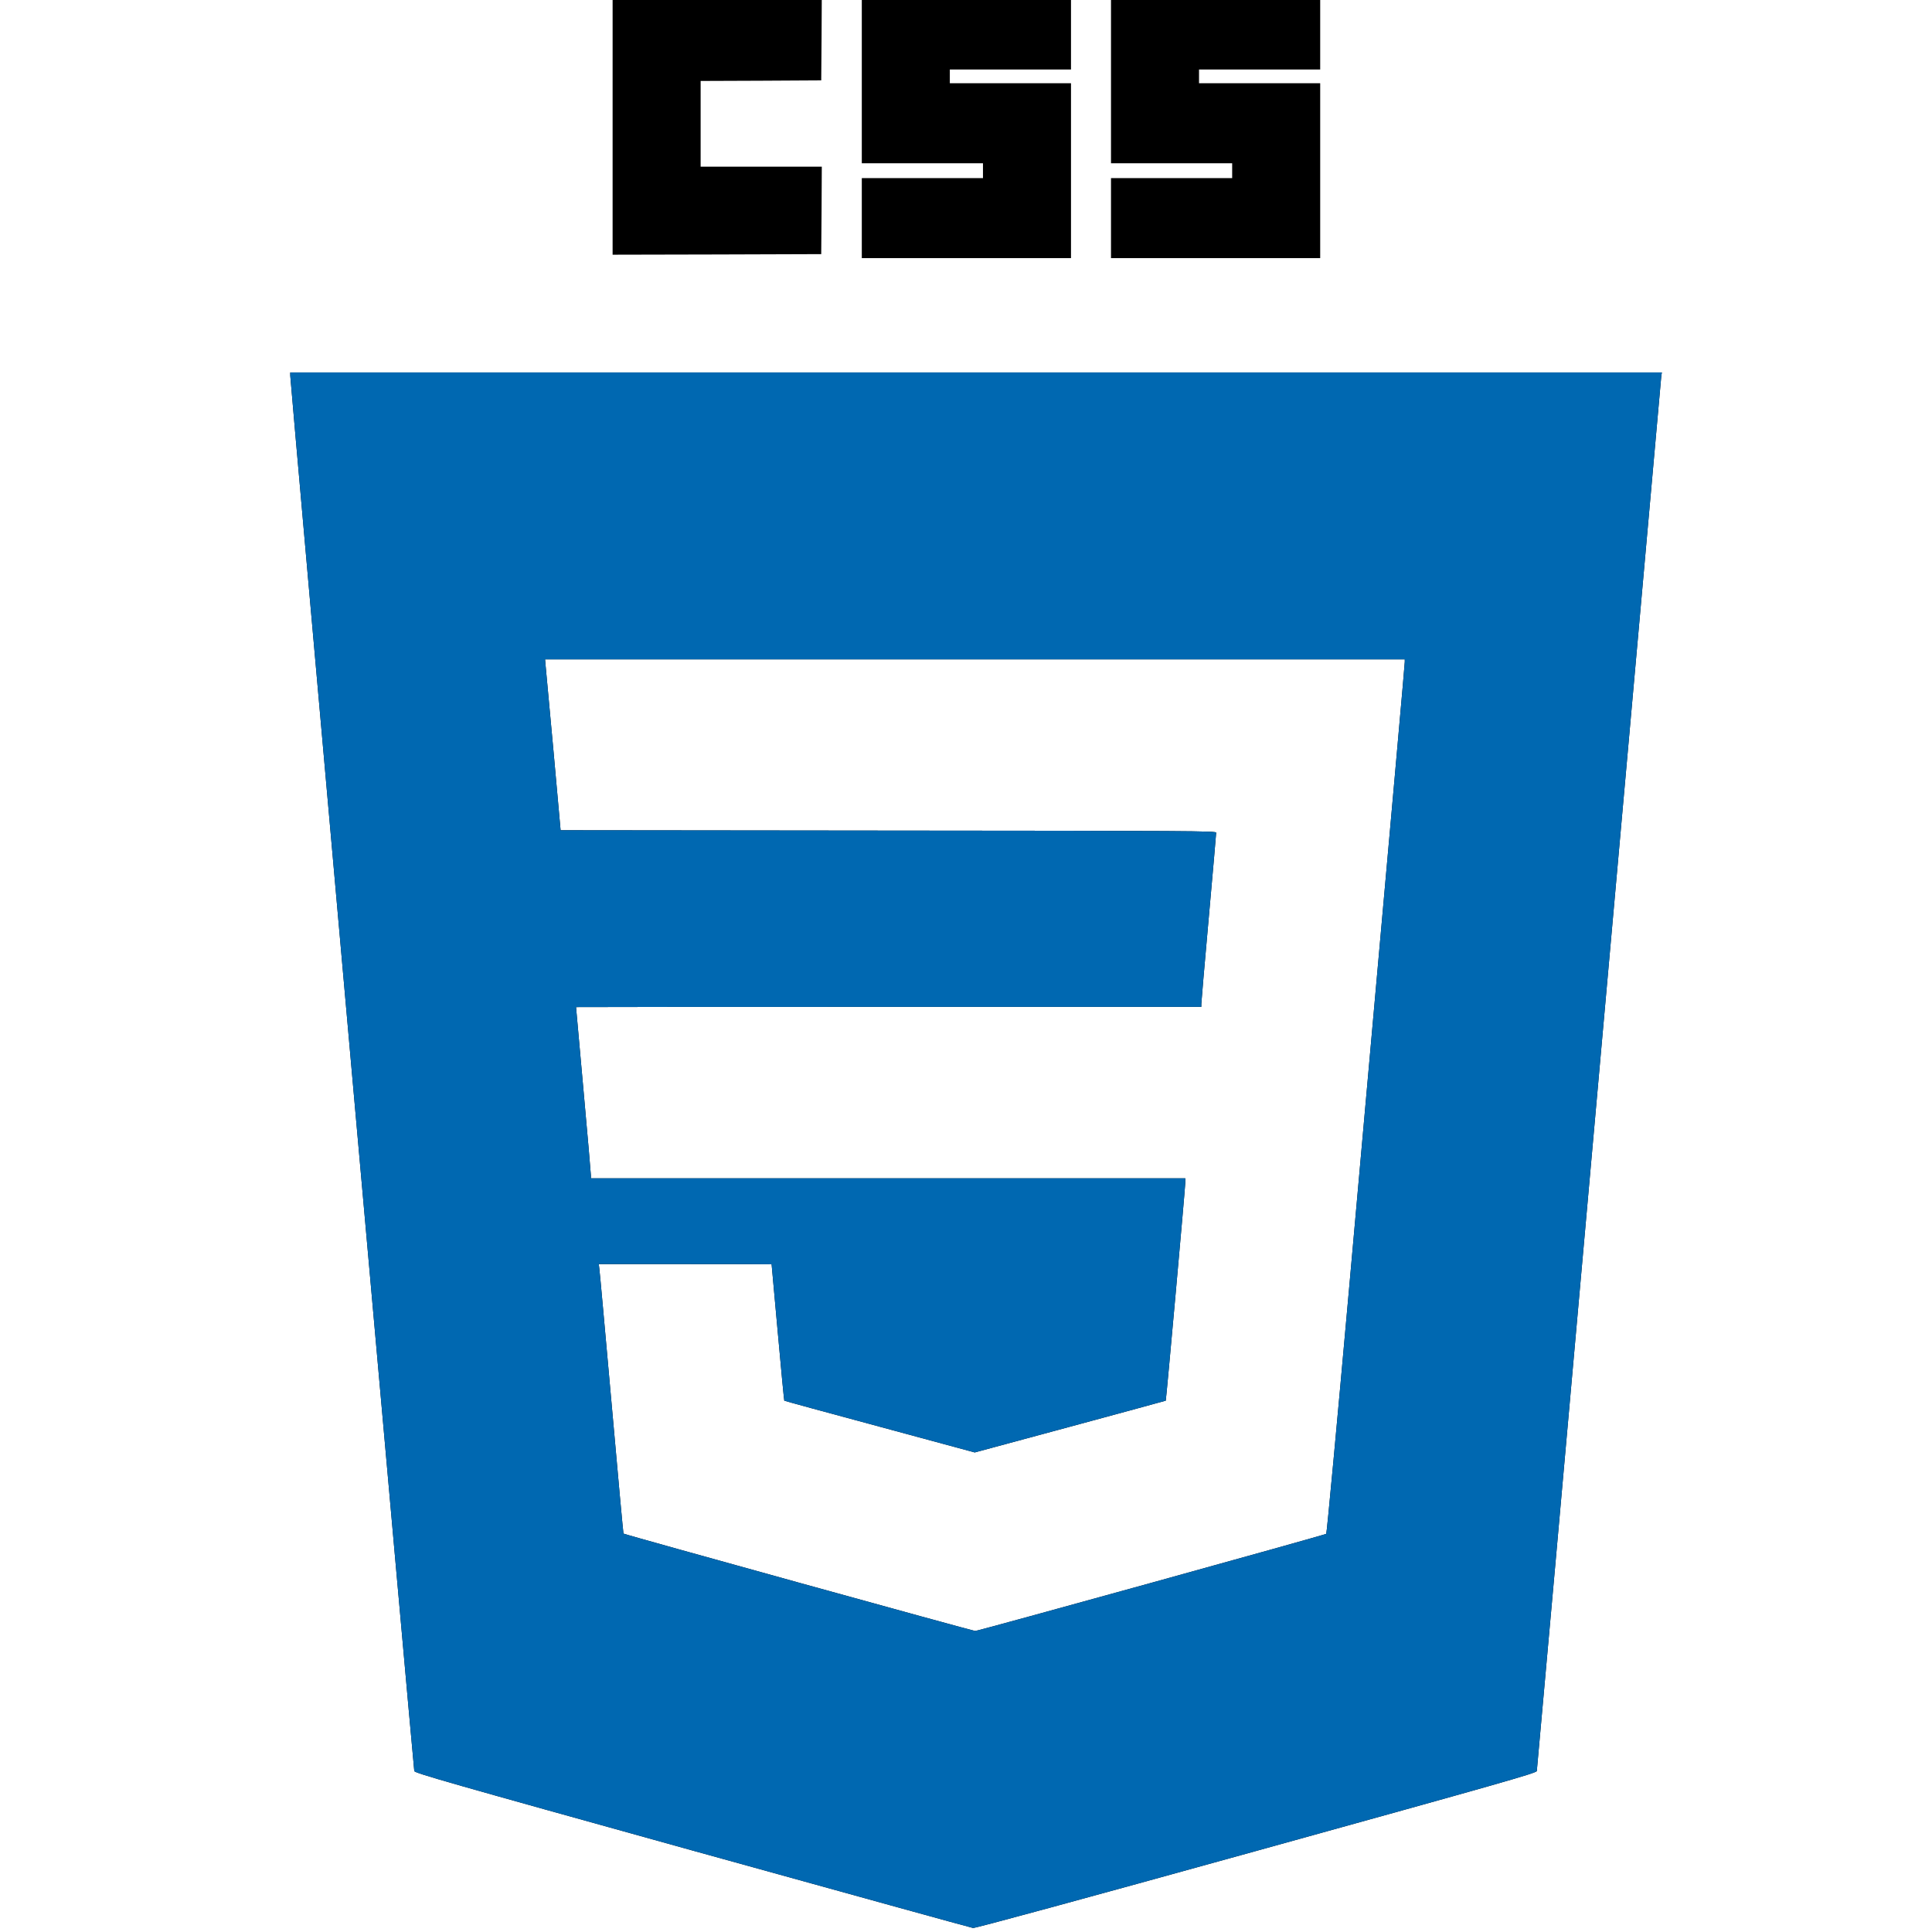<?xml version="1.0" encoding="UTF-8" standalone="no"?>
<svg
   version="1.0"
   width="1200pt"
   height="1200pt"
   viewBox="0 0 1200 1200"
   preserveAspectRatio="xMidYMid meet"
   id="svg2313"
   sodipodi:docname="css_black.svg"
   inkscape:version="1.1.2 (76b9e6a115, 2022-02-25)"
   xmlns:inkscape="http://www.inkscape.org/namespaces/inkscape"
   xmlns:sodipodi="http://sodipodi.sourceforge.net/DTD/sodipodi-0.dtd"
   xmlns="http://www.w3.org/2000/svg"
   xmlns:svg="http://www.w3.org/2000/svg">
  <defs
     id="defs2317" />
  <sodipodi:namedview
     id="namedview2315"
     pagecolor="#ffffff"
     bordercolor="#666666"
     borderopacity="1.0"
     inkscape:pageshadow="2"
     inkscape:pageopacity="0.0"
     inkscape:pagecheckerboard="0"
     inkscape:document-units="pt"
     showgrid="false"
     inkscape:zoom="0.3730065"
     inkscape:cx="910.17181"
     inkscape:cy="729.20982"
     inkscape:window-width="1920"
     inkscape:window-height="1024"
     inkscape:window-x="1080"
     inkscape:window-y="450"
     inkscape:window-maximized="1"
     inkscape:current-layer="g2311" />
  <g
     transform="matrix(0.071,0,0,-0.071,180.284,1197.64)"
     fill="#000000"
     stroke="none"
     id="g2311">
    <path
       d="m 2820,15785 v -1145 l 913,2 912,3 3,383 2,382 h -530 -530 v 375 375 l 528,2 527,3 3,383 2,382 h -915 -915 z"
       id="path2303" />
    <path
       d="m 5000,16185 v -745 h 530 530 v -65 -65 h -530 -530 v -350 -350 h 915 915 v 765 765 h -530 -530 v 60 60 h 530 530 v 335 335 h -915 -915 z"
       id="path2305" />
    <path
       d="m 7180,16185 v -745 h 530 530 v -65 -65 h -530 -530 v -350 -350 h 915 915 v 765 765 h -530 -530 v 60 60 h 530 530 v 335 335 h -915 -915 z"
       id="path2307" />
    <path
       d="m 0,13583 c -1,-34 1079,-12180 1085,-12208 4,-18 284,-98 2432,-695 C 4852,310 5958,4 5973,2 c 18,-3 937,247 2478,674 2151,596 2450,681 2454,699 2,11 247,2754 544,6095 298,3341 543,6090 545,6108 l 5,32 H 5999 0 Z m 9750,-2505 c 0,-22 -71,-821 -489,-5502 -104,-1165 -193,-2122 -198,-2126 -11,-10 -3047,-850 -3071,-850 -19,0 -3070,844 -3077,852 -2,2 -49,514 -104,1138 -56,624 -103,1154 -107,1178 l -5,42 h 755 c 416,0 756,-1 757,-2 0,-2 24,-270 54,-596 29,-327 55,-595 57,-597 2,-2 377,-105 835,-228 l 831,-225 833,225 c 459,124 836,227 838,228 4,5 170,1857 171,1908 v 37 H 5230 2630 v 25 c 0,14 -29,351 -65,748 -36,397 -65,723 -65,725 0,1 1231,2 2735,2 h 2735 v 25 c 0,13 29,353 65,753 36,401 65,737 65,746 0,15 -221,16 -2867,18 l -2868,3 -61,680 c -34,374 -65,710 -69,748 l -6,67 h 3760 3761 z"
       id="path2309" />
    <path
       d="m 0,13583 c -1,-34 1079,-12180 1085,-12208 4,-18 284,-98 2432,-695 C 4852,310 5958,4 5973,2 c 18,-3 937,247 2478,674 2151,596 2450,681 2454,699 2,11 247,2754 544,6095 298,3341 543,6090 545,6108 l 5,32 H 5999 0 Z m 9750,-2505 c 0,-22 -71,-821 -489,-5502 -104,-1165 -193,-2122 -198,-2126 -11,-10 -3047,-850 -3071,-850 -19,0 -3070,844 -3077,852 -2,2 -49,514 -104,1138 -56,624 -103,1154 -107,1178 l -5,42 h 755 c 416,0 756,-1 757,-2 0,-2 24,-270 54,-596 29,-327 55,-595 57,-597 2,-2 377,-105 835,-228 l 831,-225 833,225 c 459,124 836,227 838,228 4,5 170,1857 171,1908 v 37 H 5230 2630 v 25 c 0,14 -29,351 -65,748 -36,397 -65,723 -65,725 0,1 1231,2 2735,2 h 2735 v 25 c 0,13 29,353 65,753 36,401 65,737 65,746 0,15 -221,16 -2867,18 l -2868,3 -61,680 c -34,374 -65,710 -69,748 l -6,67 h 3760 3761 z"
       id="path2381"
       style="fill:#0068b1;fill-opacity:1" />
  </g>
</svg>

